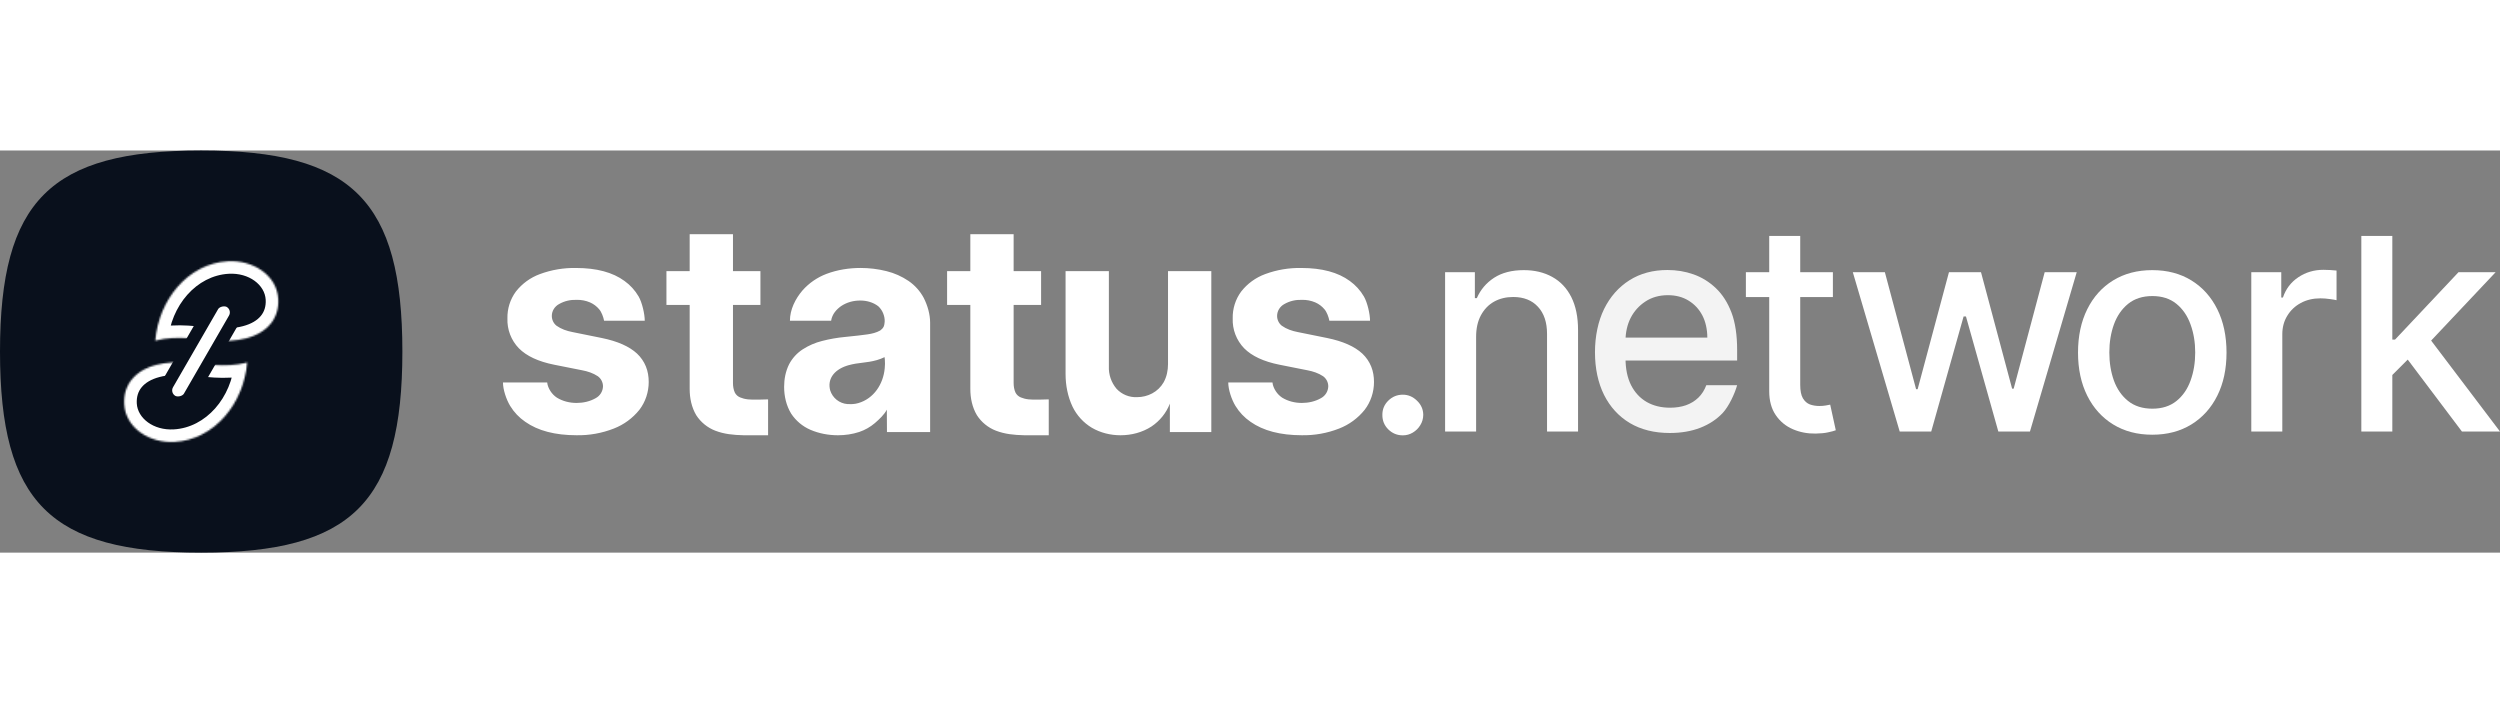 <svg width="160" height="45" viewBox="0 0 1492 240" fill="none" xmlns="http://www.w3.org/2000/svg">
<rect x="0" y="0" width="1492" height="240" fill="#808080" stroke="none"/>
<path fill-rule="evenodd" clip-rule="evenodd" d="M613.918 148.533C615.809 148.848 625.263 148.612 625.893 148.533V169.95H611.318C605.015 169.793 599.765 169.278 594.357 167.215C589.711 165.416 585.751 162.197 583.043 158.016C580.205 153.279 579.095 147.745 579.095 142.312V92.155H565.228V71.998H579.095V49.95L604.936 49.95V71.998H621.324V92.155H604.936V138.769C604.936 140.659 605.229 142.73 606.071 144.529C606.761 145.83 607.893 146.842 609.264 147.382C610.781 147.956 611.87 148.297 613.918 148.533ZM446.419 148.534C448.31 148.849 457.764 148.612 458.394 148.534V169.951H443.819C437.516 169.794 432.266 169.279 426.858 167.216C422.212 165.417 418.252 162.198 415.544 158.017C412.706 153.28 411.596 147.746 411.596 142.313V92.156H397.729V71.998H411.596V49.951H437.437V71.998H453.825V92.156H437.437V138.77C437.437 140.66 437.73 142.731 438.572 144.53C439.262 145.831 440.394 146.843 441.765 147.383C443.282 147.957 444.371 148.298 446.419 148.534ZM359.174 111.911C368.585 113.837 375.596 116.945 380.207 121.234C382.496 123.389 384.294 126.012 385.478 128.923C386.662 131.835 387.153 134.988 387.153 138.138C387.153 144.122 385.242 150.008 381.572 154.785C377.558 159.781 372.298 163.632 366.321 165.951C359.236 168.728 351.674 170.083 344.065 169.939C331.249 169.927 321.058 167.257 313.491 161.928C309.84 159.441 306.763 156.203 304.466 152.431C302.169 148.659 300.173 142.705 300.173 138.453H326.566C326.724 140.264 327.552 142.138 328.545 143.661C329.539 145.184 330.831 146.49 332.343 147.501C335.878 149.662 339.95 150.663 344.118 150.663C348.034 150.663 352.033 149.791 355.486 147.82C356.779 147.132 357.866 146.113 358.636 144.867C359.406 143.622 359.83 142.194 359.866 140.73C359.861 139.557 359.578 138.401 359.042 137.357C358.506 136.313 357.731 135.41 356.78 134.722C353.984 132.854 350.755 131.8 347.47 131.177L330.711 127.845C321.265 125.954 314.242 122.681 309.643 118.026C307.367 115.668 305.59 112.875 304.42 109.814C303.25 106.754 302.71 103.488 302.833 100.214C302.698 94.448 304.482 88.799 307.905 84.156C311.612 79.435 316.562 75.838 322.199 73.77C329.117 71.206 336.457 69.967 343.834 70.119C356.059 70.131 365.683 72.713 372.705 77.864C376.126 80.318 378.992 83.464 381.115 87.098C383.239 90.732 384.789 97.666 384.789 101.603H360.523C360.129 99.477 359.013 96.4 357.596 94.773C356.122 93.006 354.258 91.605 352.152 90.678C349.616 89.594 346.876 89.068 344.118 89.136C340.439 89.016 336.891 89.802 333.694 91.626C332.412 92.284 331.243 93.398 330.489 94.627C329.736 95.855 329.334 97.266 329.328 98.707C329.319 99.827 329.563 100.935 330.042 101.948C330.521 102.96 331.223 103.852 332.094 104.556C334.937 106.57 338.183 107.702 341.671 108.367L359.174 111.911ZM551.315 88.025C549.145 83.952 546.024 80.462 542.218 77.851C538.212 75.138 533.757 73.158 529.059 72.002C524.004 70.727 518.703 70.107 513.582 70.107C506.728 70.106 499.725 71.191 493.219 73.65C487.716 75.738 482.804 79.132 478.907 83.54C474.635 88.559 471.432 94.952 471.432 101.603H496.013C496.643 97.587 499.249 94.805 501.979 92.863C505.379 90.591 509.322 89.54 513.435 89.54C517.195 89.54 521.121 90.596 524.147 92.952C525.417 94.12 526.412 95.556 527.06 97.157C527.707 98.757 528.077 100.458 527.976 102.181C527.923 103.08 527.739 104.405 527.333 105.218C526.926 106.031 526.068 106.91 525.316 107.421C522.966 108.748 520.413 109.34 517.712 109.743C514.496 110.224 510.518 110.636 505.405 111.165L505.405 111.165L504.32 111.278C499.7 111.71 495.122 112.51 490.629 113.671C486.507 114.699 482.583 116.4 479.014 118.704C475.612 120.923 472.835 123.973 470.945 127.566C468.848 131.758 467.965 136.406 467.965 141.051C467.965 146.642 469.24 152.248 472.168 157.041C474.965 161.29 478.94 164.634 483.607 166.665C488.811 168.904 494.437 169.949 500.11 169.949C504.364 169.949 508.678 169.337 512.761 167.994C516.2 166.837 519.385 165.032 522.143 162.677C524.71 160.437 527.704 157.703 529.26 154.673L529.339 168.059L555.102 168.059V102.862C555.102 97.744 553.616 92.616 551.315 88.025ZM528.013 129.888C527.162 139.494 521.433 148.09 512.265 150.749C511.191 151.066 510.084 151.263 508.966 151.334C508.128 151.396 507.286 151.396 506.448 151.334H505.721C503.4 151.149 501.185 150.279 499.36 148.833C497.535 147.388 496.181 145.432 495.471 143.216C493.697 136.729 497.404 131.128 505.242 128.505L506.324 128.169C509.454 127.292 512.089 126.975 514.726 126.657C517.423 126.333 520.12 126.008 523.349 125.085C524.923 124.628 526.433 124.053 527.903 123.33L527.924 123.419C527.995 123.891 528.048 124.37 528.084 124.854C528.214 126.531 528.19 128.216 528.013 129.888ZM697.071 71.996V127.428C697.071 131.208 696.318 135 694.477 138.328C692.868 141.134 690.502 143.431 687.65 144.957C684.862 146.444 681.748 147.218 678.588 147.208C676.311 147.315 674.039 146.925 671.928 146.065C669.818 145.205 667.921 143.895 666.369 142.227C663.177 138.458 661.536 133.619 661.776 128.686V71.996H635.933V133.413C635.933 140.106 637.235 146.883 640.128 152.968C642.673 158.158 646.663 162.503 651.62 165.481C656.798 168.493 662.72 169.949 668.708 169.949C675.169 169.949 681.687 168.299 687.176 164.736C692.136 161.425 696.064 156.627 698.174 151.051V168.059H722.913V71.996L697.071 71.996ZM792.022 111.911C801.433 113.837 808.443 116.945 813.054 121.234C815.343 123.389 817.141 126.012 818.325 128.923C819.51 131.835 820 134.988 820 138.138C820 144.122 818.089 150.008 814.42 154.785C810.406 159.781 805.145 163.632 799.169 165.951C792.084 168.728 784.521 170.083 776.912 169.939C764.096 169.927 753.905 167.257 746.339 161.928C742.688 159.441 739.61 156.203 737.313 152.431C735.016 148.659 733.021 142.705 733.021 138.453H759.414C759.571 140.264 760.399 142.138 761.393 143.661C762.386 145.184 763.678 146.49 765.19 147.501C768.726 149.662 772.798 150.663 776.965 150.663C780.881 150.663 784.881 149.791 788.333 147.82C789.626 147.132 790.714 146.113 791.483 144.867C792.253 143.622 792.677 142.194 792.713 140.73C792.708 139.557 792.426 138.401 791.89 137.357C791.353 136.313 790.578 135.41 789.628 134.722C786.831 132.854 783.602 131.8 780.317 131.177L763.559 127.845C754.112 125.954 747.09 122.681 742.491 118.026C740.214 115.668 738.437 112.875 737.267 109.814C736.097 106.754 735.557 103.488 735.681 100.214C735.545 94.448 737.329 88.799 740.753 84.156C744.46 79.435 749.409 75.838 755.046 73.77C761.965 71.206 769.305 69.967 776.682 70.119C788.906 70.131 798.53 72.713 805.553 77.864C808.974 80.318 811.839 83.464 813.963 87.098C816.086 90.732 817.636 97.666 817.637 101.603H793.37C792.977 99.477 791.861 96.4 790.443 94.773C788.969 93.006 787.106 91.605 784.999 90.678C782.463 89.594 779.723 89.068 776.966 89.136C773.286 89.016 769.739 89.802 766.542 91.626C765.26 92.285 764.09 93.398 763.337 94.627C762.583 95.855 762.181 97.266 762.175 98.707C762.166 99.827 762.411 100.935 762.89 101.948C763.369 102.96 764.07 103.852 764.942 104.556C767.785 106.57 771.031 107.702 774.518 108.367L792.022 111.911Z" fill="white"/>
<g clip-path="url(#clip0_3606_42467)">
<path d="M120.069 0C30.017 0 0 30 0 120C0 210 30.017 240 120.069 240C210.121 240 240.139 210 240.139 120C240.139 30 210.121 0 120.069 0Z" fill="#09101C"/>
<mask id="path-3-inside-1_3606_42467" fill="white">
<path fill-rule="evenodd" clip-rule="evenodd" d="M136.042 66.088C112.228 67.448 94.645 89.082 92.69 113.556C92.81 113.519 92.943 113.482 93.076 113.445C93.209 113.408 93.342 113.371 93.462 113.335C96.457 112.575 99.52 112.113 102.608 111.957C109.294 111.583 114.732 112.162 120.169 112.74C125.612 113.32 131.056 113.899 137.751 113.522C140.825 113.359 143.874 112.884 146.851 112.104C159.449 108.839 166.697 100.33 166.057 88.668C165.268 74.178 150.664 65.254 136.042 66.088ZM104.157 173.934C127.97 172.574 145.553 150.94 147.508 126.466C147.357 126.513 147.186 126.559 147.021 126.604C146.922 126.63 146.826 126.656 146.737 126.682C143.742 127.442 140.678 127.903 137.591 128.059C130.896 128.439 125.452 127.862 120.009 127.284C114.572 126.707 109.134 126.129 102.448 126.506C99.373 126.669 96.324 127.143 93.347 127.923C80.749 131.183 73.53 139.692 74.141 151.354C74.93 165.844 89.535 174.768 104.157 173.934Z"/>
</mask>
<path d="M92.69 113.556L85.214 112.959L84.335 123.966L94.891 120.725L92.69 113.556ZM136.042 66.088L135.615 58.6L135.614 58.6L136.042 66.088ZM93.076 113.445L91.072 106.218L91.072 106.218L93.076 113.445ZM93.462 113.335L91.618 106.065L91.438 106.11L91.261 106.165L93.462 113.335ZM102.608 111.957L102.987 119.447L103.007 119.446L103.026 119.445L102.608 111.957ZM120.169 112.74L119.375 120.198L119.375 120.198L120.169 112.74ZM137.751 113.522L137.355 106.032L137.342 106.033L137.329 106.034L137.751 113.522ZM146.851 112.104L144.969 104.844L144.96 104.847L144.95 104.849L146.851 112.104ZM166.057 88.668L158.568 89.076L158.568 89.079L166.057 88.668ZM147.508 126.466L154.984 127.064L155.864 116.056L145.307 119.297L147.508 126.466ZM104.157 173.934L104.584 181.422L104.585 181.422L104.157 173.934ZM147.021 126.604L145.062 119.364L145.062 119.364L147.021 126.604ZM146.737 126.682L148.581 133.951L148.681 133.926L148.781 133.898L146.737 126.682ZM137.591 128.059L137.211 120.569L137.188 120.57L137.166 120.571L137.591 128.059ZM120.009 127.284L119.217 134.742L119.217 134.742L120.009 127.284ZM102.448 126.506L102.844 133.996L102.857 133.995L102.87 133.994L102.448 126.506ZM93.347 127.923L95.226 135.184L95.237 135.181L95.248 135.178L93.347 127.923ZM74.141 151.354L66.651 151.747L66.652 151.754L66.652 151.762L74.141 151.354ZM100.166 114.153C101.904 92.394 117.335 74.669 136.469 73.576L135.614 58.6C107.121 60.228 87.386 85.77 85.214 112.959L100.166 114.153ZM91.072 106.218C90.963 106.248 90.726 106.313 90.489 106.386L94.891 120.725C94.883 120.728 94.891 120.725 94.928 120.715C94.966 120.704 95.009 120.692 95.08 120.672L91.072 106.218ZM91.261 106.165C91.269 106.162 91.26 106.165 91.224 106.175C91.186 106.186 91.143 106.198 91.072 106.218L95.08 120.672C95.189 120.642 95.426 120.577 95.663 120.504L91.261 106.165ZM102.228 104.467C98.647 104.648 95.093 105.183 91.618 106.065L95.306 120.604C97.821 119.966 100.394 119.579 102.987 119.447L102.228 104.467ZM120.962 105.282C115.534 104.705 109.549 104.057 102.189 104.469L103.026 119.445C109.039 119.109 113.929 119.619 119.375 120.198L120.962 105.282ZM137.329 106.034C131.309 106.373 126.415 105.863 120.962 105.282L119.375 120.198C124.81 120.777 130.802 121.425 138.173 121.01L137.329 106.034ZM144.95 104.849C142.466 105.5 139.921 105.896 137.355 106.032L138.147 121.011C141.729 120.822 145.283 120.268 148.752 119.36L144.95 104.849ZM158.568 89.079C158.792 93.159 157.661 96.313 155.642 98.751C153.555 101.272 150.103 103.514 144.969 104.844L148.733 119.364C156.198 117.43 162.669 113.784 167.195 108.318C171.789 102.77 173.962 95.838 173.546 88.257L158.568 89.079ZM136.468 73.576C148.662 72.881 158.088 80.258 158.568 89.076L173.546 88.26C172.448 68.098 152.665 57.628 135.615 58.6L136.468 73.576ZM140.032 125.869C138.294 147.628 122.864 165.353 103.729 166.446L104.585 181.422C133.077 179.794 152.813 154.253 154.984 127.064L140.032 125.869ZM148.979 133.843C149.115 133.807 149.415 133.726 149.709 133.636L145.307 119.297C145.317 119.294 145.304 119.298 145.255 119.311C145.206 119.325 145.15 119.34 145.062 119.364L148.979 133.843ZM148.781 133.898C148.82 133.887 148.872 133.873 148.979 133.843L145.062 119.364C144.973 119.388 144.832 119.426 144.692 119.466L148.781 133.898ZM137.97 135.55C141.551 135.368 145.106 134.833 148.581 133.951L144.892 119.412C142.377 120.05 139.804 120.438 137.211 120.569L137.97 135.55ZM119.217 134.742C124.652 135.319 130.644 135.966 138.016 135.547L137.166 120.571C131.147 120.913 126.253 120.404 120.8 119.826L119.217 134.742ZM102.87 133.994C108.881 133.655 113.771 134.164 119.217 134.742L120.8 119.826C115.372 119.249 109.387 118.603 102.026 119.018L102.87 133.994ZM95.248 135.178C97.732 134.528 100.277 134.131 102.844 133.996L102.052 119.017C98.469 119.206 94.916 119.759 91.447 120.668L95.248 135.178ZM81.631 150.961C81.416 146.868 82.551 143.708 84.569 141.269C86.653 138.751 90.097 136.511 95.226 135.184L91.469 120.662C84 122.595 77.535 126.24 73.012 131.707C68.423 137.253 66.254 144.178 66.651 151.747L81.631 150.961ZM103.73 166.446C91.536 167.141 82.11 159.764 81.63 150.946L66.652 151.762C67.75 171.924 87.534 182.394 104.584 181.422L103.73 166.446Z" fill="white" mask="url(#path-3-inside-1_3606_42467)"/>
<rect x="96.223" y="145.938" width="68.841" height="15.088" rx="7.544" transform="rotate(-60 96.223 145.938)" fill="white" stroke="#09101C" stroke-width="7.544"/>
</g>
<path d="M1426.26 135.46L1426.13 112.87H1429.35L1467.23 72.64H1489.39L1446.19 118.44H1443.28L1426.26 135.46ZM1409.24 167.706V51H1427.74V167.706H1409.24ZM1469.27 167.706L1435.23 122.525L1447.98 109.589L1491.99 167.706H1469.27Z" fill="white"/>
<path d="M1343.57 167.706V72.639H1361.46V87.741H1362.45C1364.18 82.625 1367.23 78.602 1371.61 75.672C1376.02 72.701 1381.02 71.216 1386.59 71.216C1387.74 71.216 1389.1 71.257 1390.67 71.34C1392.28 71.422 1393.54 71.525 1394.45 71.649V89.35C1393.7 89.144 1392.38 88.917 1390.48 88.67C1388.59 88.381 1386.69 88.236 1384.79 88.236C1380.42 88.236 1376.52 89.165 1373.09 91.022C1369.71 92.837 1367.03 95.375 1365.05 98.634C1363.07 101.853 1362.08 105.525 1362.08 109.651V167.706H1343.57Z" fill="white"/>
<path d="M1284.48 169.625C1275.57 169.625 1267.79 167.582 1261.14 163.497C1254.5 159.413 1249.34 153.698 1245.67 146.353C1242 139.009 1240.16 130.426 1240.16 120.606C1240.16 110.745 1242 102.121 1245.67 94.735C1249.34 87.349 1254.5 81.614 1261.14 77.529C1267.79 73.444 1275.57 71.402 1284.48 71.402C1293.39 71.402 1301.17 73.444 1307.81 77.529C1314.45 81.614 1319.61 87.349 1323.28 94.735C1326.96 102.121 1328.79 110.745 1328.79 120.606C1328.79 130.426 1326.96 139.009 1323.28 146.353C1319.61 153.698 1314.45 159.413 1307.81 163.497C1301.17 167.582 1293.39 169.625 1284.48 169.625ZM1284.54 154.09C1290.32 154.09 1295.1 152.563 1298.9 149.51C1302.69 146.456 1305.5 142.392 1307.32 137.317C1309.17 132.242 1310.1 126.651 1310.1 120.544C1310.1 114.479 1309.17 108.908 1307.32 103.833C1305.5 98.717 1302.69 94.611 1298.9 91.517C1295.1 88.422 1290.32 86.875 1284.54 86.875C1278.72 86.875 1273.89 88.422 1270.06 91.517C1266.26 94.611 1263.43 98.717 1261.58 103.833C1259.76 108.908 1258.85 114.479 1258.85 120.544C1258.85 126.651 1259.76 132.242 1261.58 137.317C1263.43 142.392 1266.26 146.456 1270.06 149.51C1273.89 152.563 1278.72 154.09 1284.54 154.09Z" fill="white"/>
<path d="M1133.74 167.706L1105.76 72.64H1124.89L1143.52 142.454H1144.45L1163.14 72.64H1182.26L1200.83 142.145H1201.76L1220.27 72.64H1239.39L1211.48 167.706H1192.6L1173.29 99.068H1171.87L1152.56 167.706H1133.74Z" fill="white"/>
<path d="M1093.87 72.64V87.494H1041.94V72.64H1093.87ZM1055.87 51H1074.37V139.793C1074.37 143.383 1074.91 146.086 1075.98 147.901C1077.05 149.675 1078.44 150.893 1080.13 151.553C1081.86 152.172 1083.74 152.481 1085.76 152.481C1087.25 152.481 1088.55 152.378 1089.66 152.172C1090.77 151.965 1091.64 151.8 1092.26 151.677L1095.6 166.964C1094.53 167.377 1093 167.789 1091.02 168.202C1089.04 168.656 1086.56 168.903 1083.59 168.944C1078.73 169.027 1074.19 168.161 1069.98 166.345C1065.77 164.53 1062.36 161.724 1059.77 157.928C1057.17 154.132 1055.87 149.366 1055.87 143.631V51Z" fill="white"/>
<path opacity="0.9" d="M996.527 168.599C987.293 168.599 979.346 166.607 972.675 162.661C966.044 158.674 960.918 153.08 957.297 145.88C953.718 138.639 951.881 130.089 951.881 120.424C951.881 110.911 953.738 101.912 957.318 94.59C960.938 87.267 965.982 81.552 972.451 77.443C978.959 73.334 986.555 71.329 995.146 71.329C1000.52 71.329 1005.69 72.155 1010.65 73.904C1015.61 75.653 1020.07 78.399 1024.01 82.142C1027.96 85.884 1031.07 90.746 1033.35 96.725C1035.63 102.665 1036.72 110.387 1036.72 118.889V125.333H962.314V111.679H1018.93C1018.93 106.878 1017.91 102.136 1015.96 98.434C1014.01 94.692 1011.26 91.742 1007.72 89.586C1004.22 87.43 1000.11 86.352 995.394 86.352C990.268 86.352 985.794 87.613 981.97 90.135C978.186 92.617 975.257 95.871 973.183 99.899C971.149 103.885 970.112 108.678 970.112 113.356V124.035C970.112 130.299 971.21 135.629 973.407 140.022C975.644 144.415 978.756 147.772 982.743 150.09C986.73 152.368 991.387 153.507 996.716 153.507C1000.17 153.507 1003.33 153.019 1006.17 152.043C1009.02 151.026 1011.48 149.521 1013.56 147.528C1015.63 145.534 1017.23 142.991 1018.33 140.062H1036.72C1035.34 145.147 1031.72 152.796 1028.14 156.62C1024.6 160.403 1020.15 163.352 1014.78 165.468C1009.45 167.542 1003.36 168.599 996.527 168.599Z" fill="white"/>
<path d="M880.941 111.26V167.706H862.435V72.64H880.198V88.113H881.374C883.561 83.079 886.986 79.035 891.648 75.982C896.352 72.928 902.273 71.402 909.412 71.402C915.89 71.402 921.563 72.763 926.432 75.487C931.301 78.169 935.076 82.171 937.758 87.494C940.44 92.817 941.781 99.398 941.781 107.237V167.706H923.275V109.466C923.275 102.575 921.481 97.19 917.891 93.312C914.301 89.392 909.37 87.432 903.099 87.432C898.807 87.432 894.991 88.36 891.648 90.217C888.348 92.074 885.727 94.797 883.788 98.387C881.89 101.935 880.941 106.227 880.941 111.26Z" fill="white"/>
<path d="M837.202 170C833.823 170 830.929 168.811 828.52 166.434C826.142 164.056 824.969 161.178 825.001 157.799C824.969 154.483 826.142 151.652 828.52 149.305C830.929 146.928 833.823 145.739 837.202 145.739C840.393 145.739 843.208 146.928 845.648 149.305C848.12 151.652 849.371 154.483 849.403 157.799C849.371 160.051 848.777 162.101 847.619 163.946C846.493 165.792 845.007 167.263 843.161 168.358C841.347 169.453 839.36 170 837.202 170Z" fill="white"/>
<defs>
<clipPath id="clip0_3606_42467">
<rect width="240.139" height="240" fill="white"/>
</clipPath>
</defs>
</svg>

